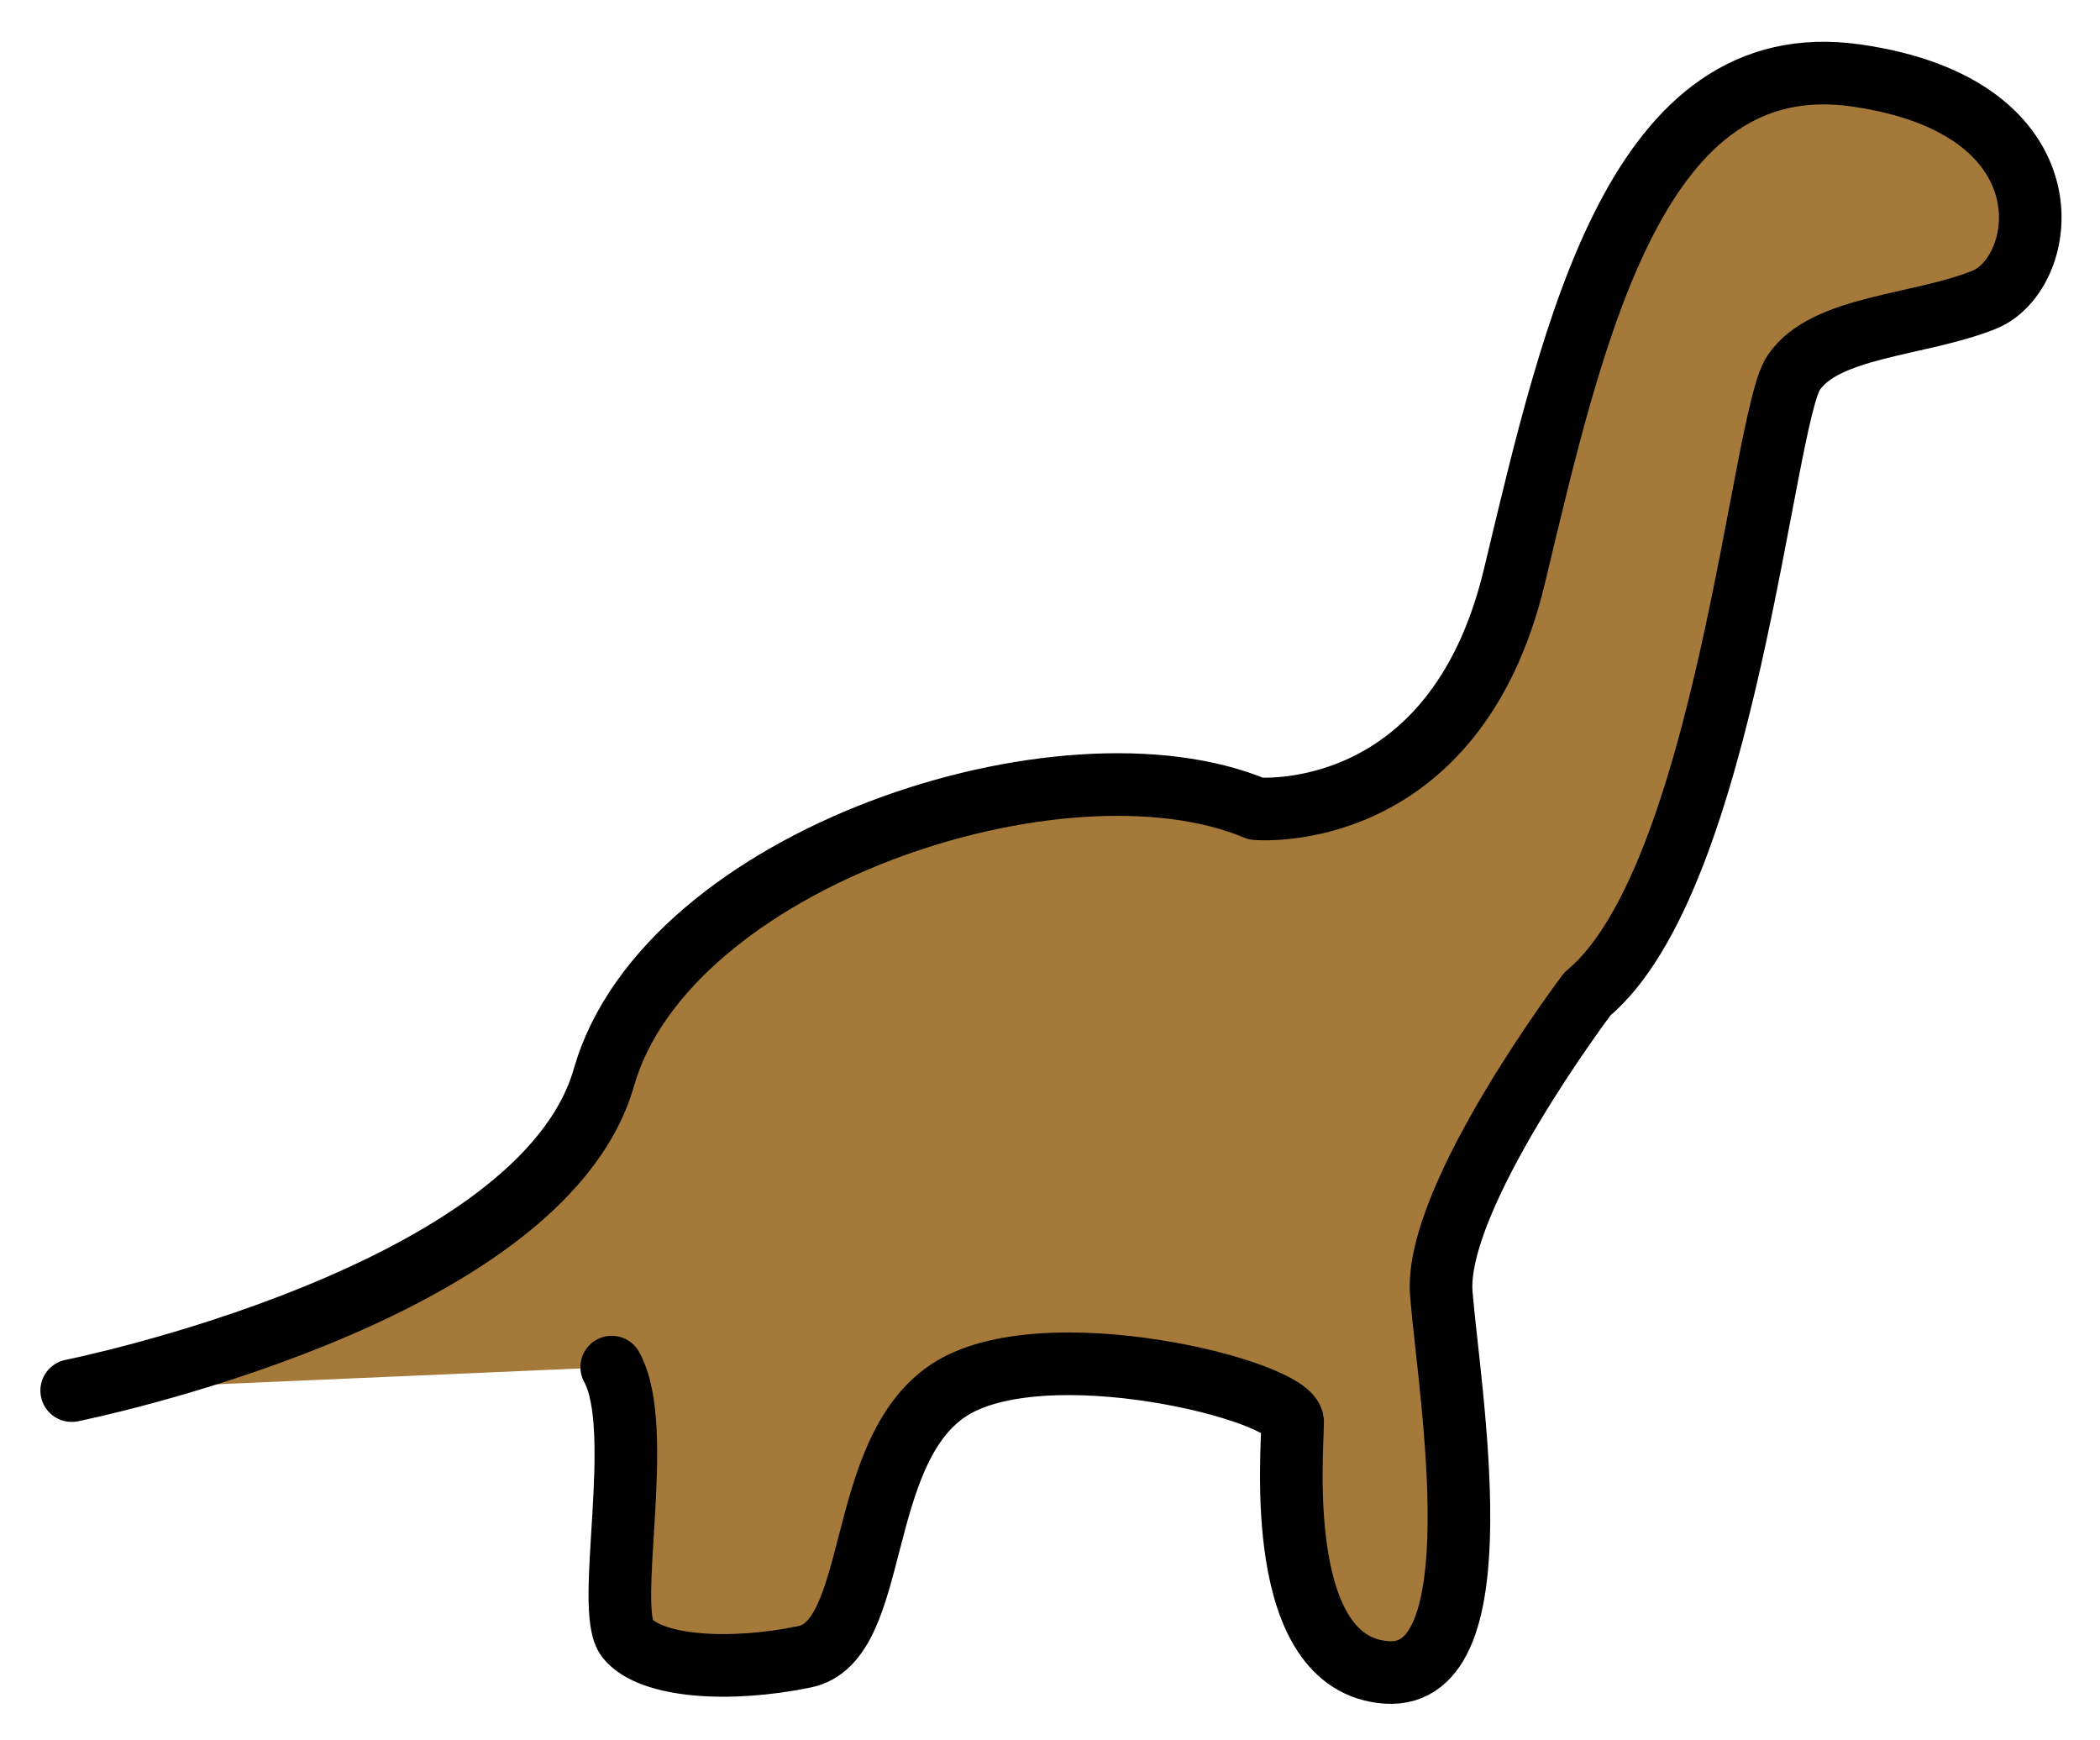 <svg xmlns="http://www.w3.org/2000/svg" role="img" viewBox="2.71 7.59 67.08 55.58"><title>1F995.svg</title><path fill="#A57939" d="M5 52s15-3 17-10 14.667-11.167 20.833-8.583c0 0 6.333.583 8.25-7.417C53 18 55 9 62 10s6.167 6.333 4.083 7.167C64 18 61 18 60 19.5s-2.167 16.167-6.583 19.833c0 0-4.917 6.5-4.667 9.583C49 52 50.583 61.25 47 61c-3.629-.253-3-7-3-8s-8-3-11-1-2.167 8-4.583 8.5-4.917.333-5.667-.583c-.75-.917.599-6.688-.5-8.667"/><path fill="none" stroke="#000" stroke-linecap="round" stroke-linejoin="round" stroke-width="2" d="M5 52s15-3 17-10 14.667-11.167 20.833-8.583c0 0 6.333.583 8.25-7.417C53 18 55 9 62 10s6.167 6.333 4.083 7.167C64 18 61 18 60 19.5s-2.167 16.167-6.583 19.833c0 0-4.917 6.5-4.667 9.583C49 52 50.583 61.25 47 61c-3.629-.253-3-7-3-8s-8-3-11-1-2.167 8-4.583 8.5-4.917.333-5.667-.583c-.75-.917.599-6.688-.5-8.667"/></svg>